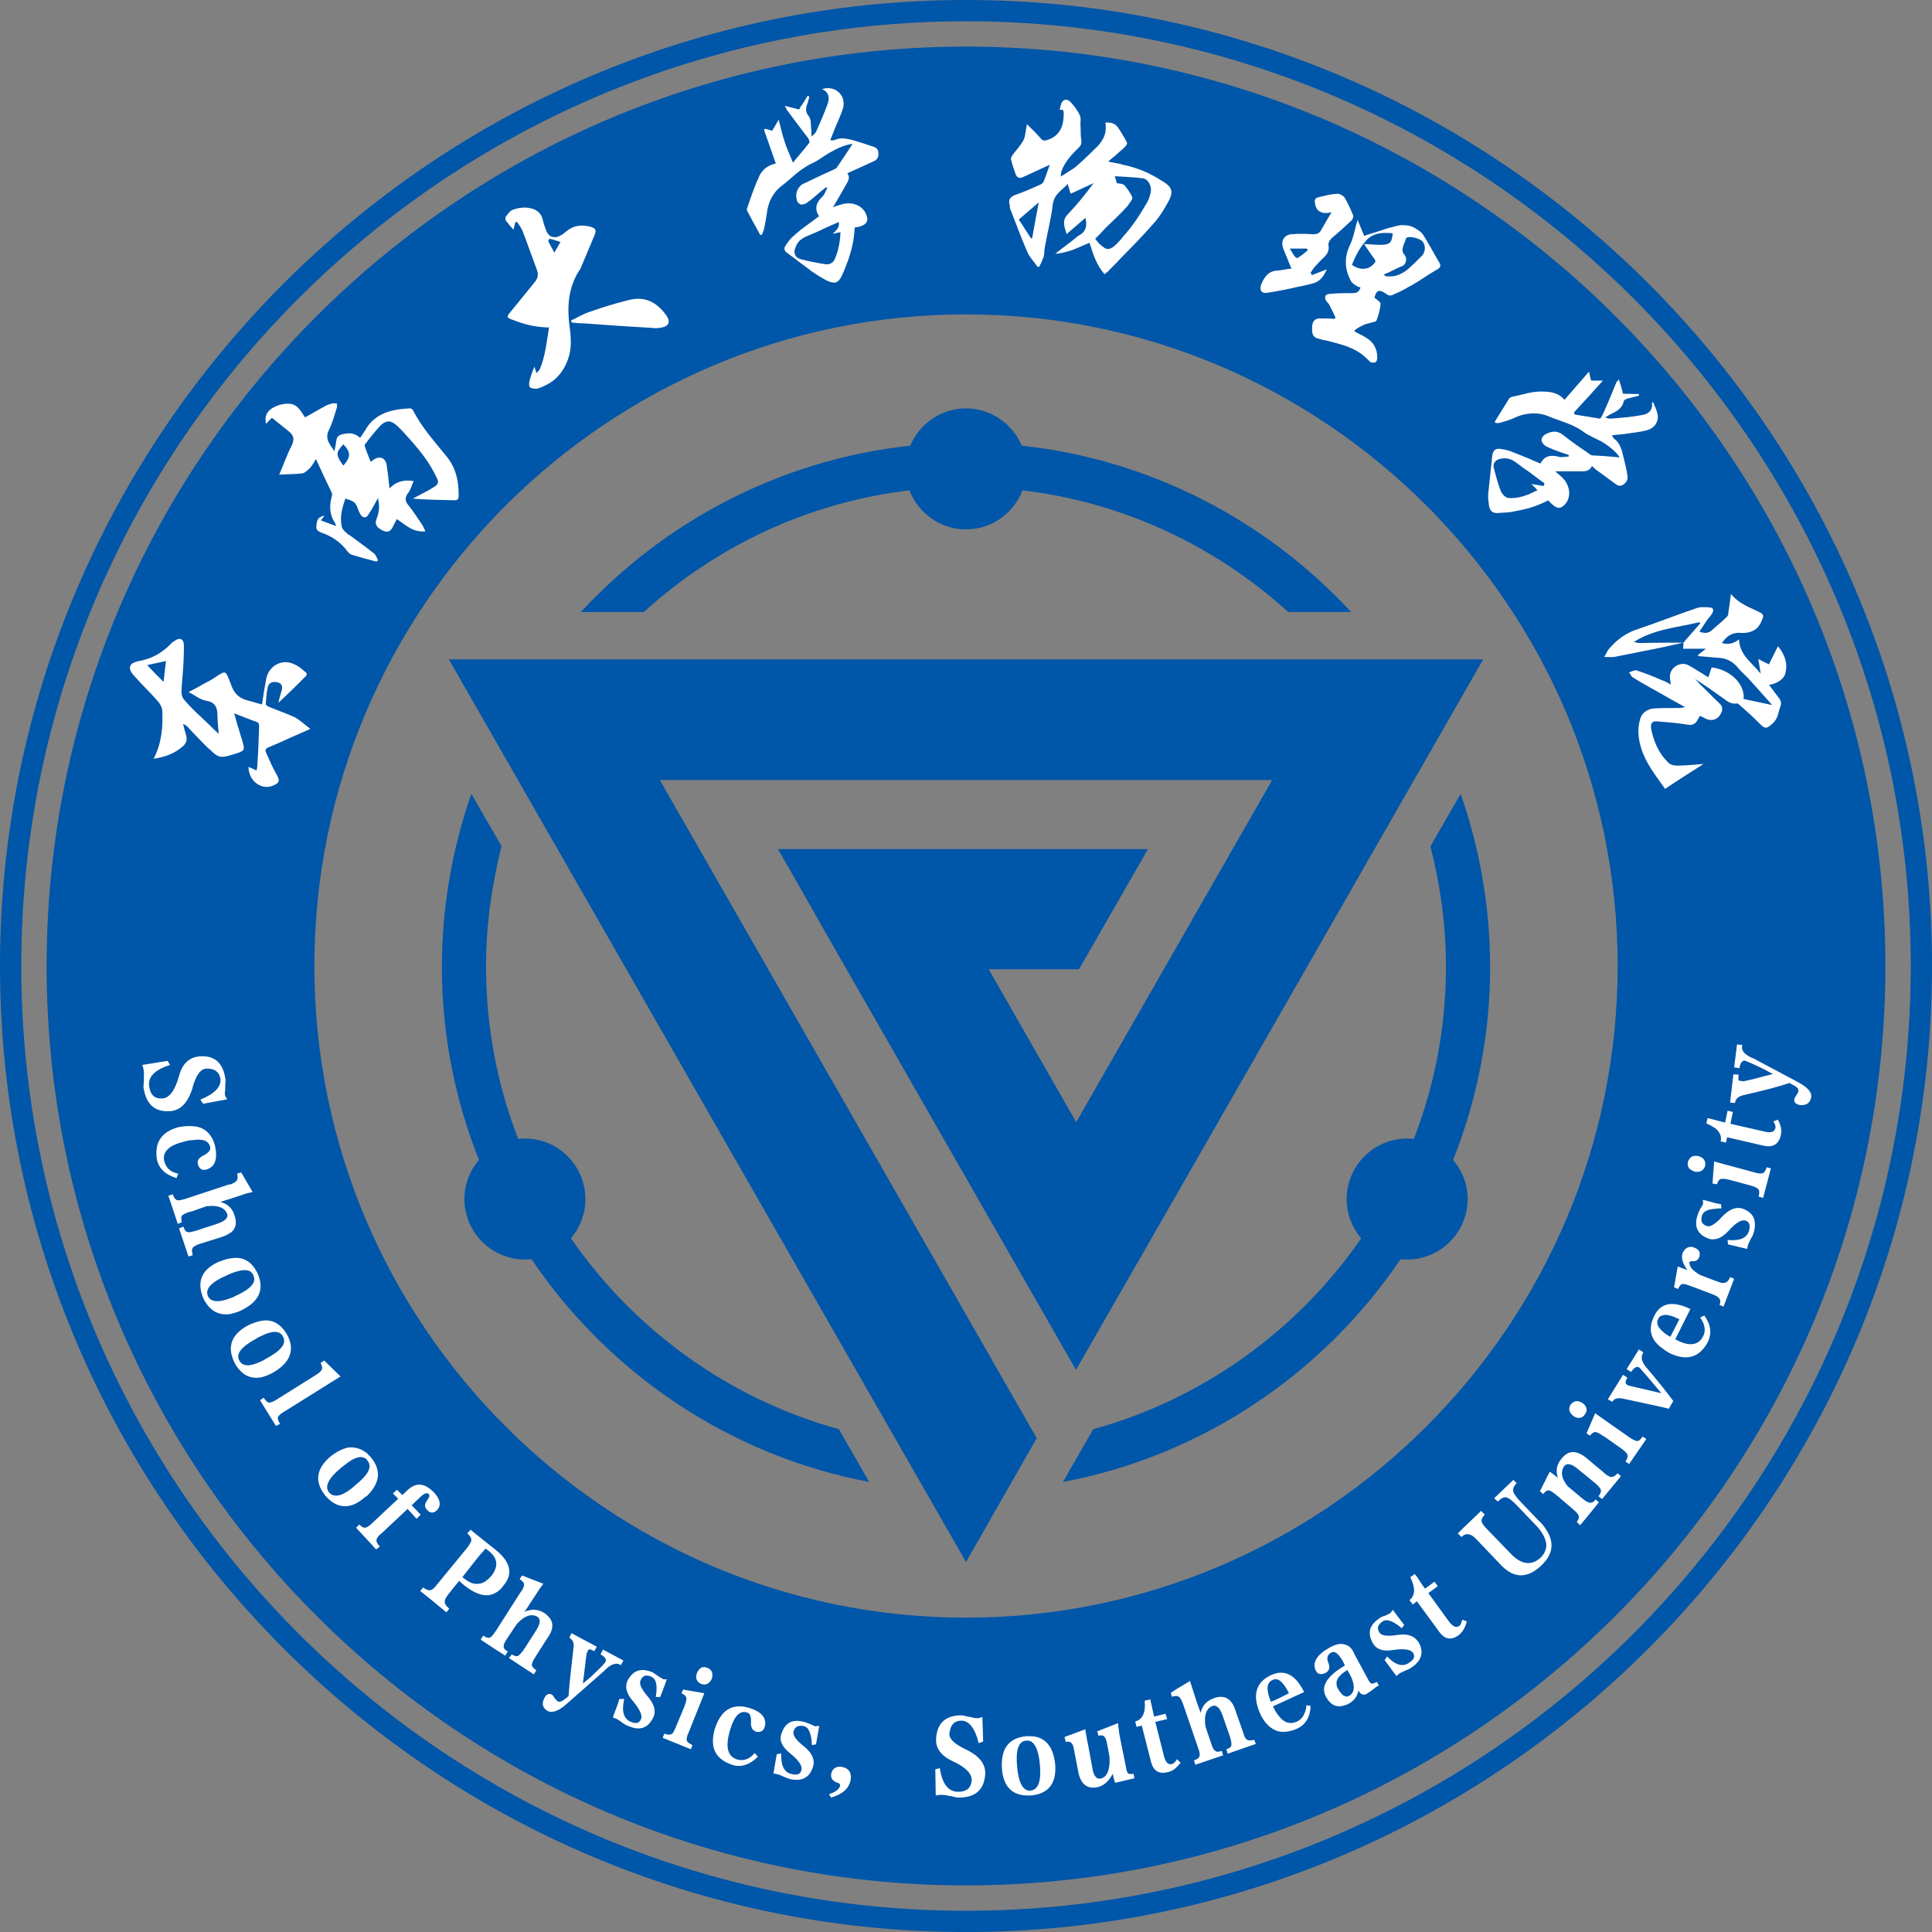 <?xml version="1.0" encoding="UTF-8"?>
<svg id="_图层_2" data-name="图层_2" xmlns="http://www.w3.org/2000/svg" viewBox="0 0 542.27 542.27">
  <rect x="0" y="0" width="542.27" height="542.27" fill="#808080" stroke="none"/>
  <defs>
    <style>
      .cls-1, .cls-2 {
        fill: #0056a8;
      }

      .cls-3, .cls-4 {
        fill: #fff;
      }

      .cls-4, .cls-2 {
        fill-rule: evenodd;
      }
    </style>
  </defs>
  <g id="_图层_1-2" data-name="图层_1">
    <g>
      <path class="cls-2" d="M271.14,13.08C128.97,13.08,13.08,128.97,13.08,271.14s115.89,258.05,258.06,258.05,258.05-115.89,258.05-258.05S413.3,13.08,271.14,13.08ZM271.14,454.04c-100.74,0-182.9-82.16-182.9-182.9s82.15-182.9,182.9-182.9,182.9,82.16,182.9,182.9-82.16,182.9-182.9,182.9Z"/>
      <g>
        <path class="cls-3" d="M138.95,447.15c.92-.46,1.72-1.15,2.41-2.18,2.75-3.21,1.95-6.66-2.41-10.1l-4.47-3.56-2.41-1.95-.92,1.03c.8.69,1.15,1.26,1.15,1.84,0,.46-.46,1.26-1.26,2.3l-8.38,10.21c-.69.92-1.26,1.49-1.95,1.61-.69,0-1.26-.23-1.95-.8l-.8,1.03,2.75,2.18,4.59,3.79.8-1.03c-.8-.69-1.26-1.26-1.26-1.83-.11-.57.34-1.38,1.15-2.41l2.87-3.56.92.8c1.72,1.49,3.33,2.41,4.7,2.87,1.61.57,3.1.46,4.47-.23ZM130.69,443.36l-.92-.69,4.7-5.96,1.84-2.07,1.03.8c.69.57,1.26,1.26,1.61,1.95.46,1.03.46,2.07,0,3.21-.23.58-.57,1.15-1.03,1.72-1.15,1.26-2.18,2.07-3.44,2.18-1.15.23-2.41-.11-3.79-1.15Z"/>
        <path class="cls-3" d="M173.49,467c.23.12.57.23.8.34l.69-1.26-1.49-.8-4.25-2.29-.69,1.38c1.38.69,1.84,1.49,1.26,2.29-.8,1.03-2.29,2.41-4.13,4.13-.92.8-1.61,1.38-2.07,1.72.46-3.9.8-6.66,1.03-8.38.12-.23.23-.46.34-.8l.11-.11c.12-.46.69-.34,1.72.23l.69-1.26-7.11-3.79-.57,1.26c.92.57,1.38,1.49,1.15,2.87-.69,5.74-1.15,10.21-1.38,13.42-.11.23-.34.35-.69.69-.12.11-.23.11-.34.23-.8.69-1.49.92-1.95.69-.34-.23-.57-.46-.92-.92-.34-.57-.57-.92-.92-1.03-.34-.23-.8-.23-1.15,0-.23.11-.57.46-.8.92-.8,1.61-.57,2.75.69,3.56.12,0,.12.11.12.11,1.26.69,3.1.12,5.28-1.83l10.56-9.29c1.49-1.61,2.87-2.29,4.02-2.07Z"/>
        <path class="cls-3" d="M149.28,467.35c0-.46.23-1.15.92-2.18l3.44-5.39.11-.12c1.72-2.52,1.72-4.59-.11-6.2-.23-.23-.46-.46-.8-.69-1.84-1.15-3.67-1.26-5.62-.34l1.95-2.98c1.03-1.61,1.84-2.75,2.18-3.33.46-.69.92-1.26,1.15-1.61l-5.97-2.3-.69,1.03c.8.46,1.26,1.03,1.26,1.49,0,.57-.34,1.38-1.15,2.41l-6.88,10.79c-.12,0-.12.11-.12.11-.57.92-1.15,1.49-1.49,1.61-.46.12-1.03,0-1.84-.57l-.69,1.15,4.02,2.64,2.87,1.83.69-1.15c-.8-.46-1.15-.92-1.15-1.38s.23-1.26.92-2.18l2.75-4.13c2.07-2.29,3.9-2.98,5.62-2.18,1.15.57,1.15,1.95-.23,4.02l-3.44,5.39c-.69.92-1.26,1.49-1.61,1.72-.46.11-1.03,0-1.72-.46l-.8,1.03,7,4.59.69-1.15c-.8-.57-1.26-1.03-1.26-1.49Z"/>
        <path class="cls-3" d="M198.62,468.15c-1.38-.57-2.29-.12-2.98,1.38-.57,1.49-.12,2.52,1.15,3.1,1.26.46,2.29,0,2.98-1.38.46-1.49.11-2.52-1.15-3.1Z"/>
        <path class="cls-3" d="M197.7,475.26l-5.97-1.03-.46,1.03c.8.34,1.26.8,1.38,1.26.11.46-.12,1.26-.57,2.52l-2.41,5.74c-.46,1.15-.8,1.84-1.26,1.95-.34.23-1.03.23-1.83-.11h-.12l-.46,1.15.57.23,7.34,2.98.46-1.15c-.92-.46-1.38-.8-1.61-1.26-.11-.46,0-1.26.57-2.41l4.36-10.9Z"/>
        <path class="cls-3" d="M187.14,471.36h-.57c-.23,0-.46,0-.46-.11-.34-.12-.8-.46-1.38-.8-.69-.46-1.15-.8-1.49-1.03-3.21-1.38-5.51-.69-7.11,2.29-.8,1.72-.34,3.67,1.61,5.85,1.95,2.41,2.75,4.13,2.07,5.16-.46,1.03-1.49,1.15-2.98.46-1.83-.92-2.41-2.98-1.61-6.31h-1.38l-.34,1.15-1.49,4.02c.23.12.69.23,1.15.46.12,0,.23.12.34.23.34.11.69.46,1.15.8.69.46,1.26.8,1.72.92,3.1,1.38,5.39.69,6.88-2.18,1.03-1.84.46-4.02-1.72-6.43-1.61-1.95-2.18-3.33-1.72-4.25.57-1.26,1.49-1.61,2.87-1.03,1.49.57,1.95,2.41,1.38,5.74h1.26l1.26-3.33.57-1.61Z"/>
        <path class="cls-3" d="M115.55,422.48l2.18-2.07c1.26-1.26,2.18-1.61,2.64-1.03.34.35.12.92-.57,1.84-.69,1.03-.69,1.83.12,2.64.23.23.46.46.8.57.57.23,1.26.12,1.95-.57,1.26-1.38.92-3.1-1.03-5.16-.34-.23-.69-.58-.92-.8-2.06-1.61-4.13-1.61-6.08.12l-1.72,1.61-1.49-1.49-1.15,1.03,1.49,1.49-7.23,6.77c-.57.57-1.15,1.03-1.49,1.15-.23.11-.46.23-.57.23-.46,0-1.03-.23-1.61-.92l-.92.92,3.1,3.33,2.52,2.75,1.03-.8c-.69-.8-1.03-1.38-.92-1.84,0-.46.46-1.15,1.49-1.95l7.23-6.77,2.52,2.75,1.15-1.15-2.52-2.64Z"/>
        <path class="cls-3" d="M441.64,397.47c1.26.8,2.41.69,3.21-.46.23-.34.34-.69.46-.92v-.69c-.12-.57-.46-1.15-1.15-1.61-1.26-.8-2.41-.69-3.33.46-.69,1.15-.46,2.18.8,3.21Z"/>
        <path class="cls-3" d="M47.85,311.87c2.87-.23,4.93-2.41,6.2-6.54v-.11c1.03-3.67,2.41-5.39,4.13-5.28,2.07,0,3.33.92,3.67,2.75.34,2.29-1.49,4.24-5.62,5.96l.8,1.15,6.77-1.26c-.46-.57-.57-.92-.69-1.26,0-.35,0-.8.11-1.49v-1.38c.12-.92.12-1.49,0-1.83-.69-4.36-3.1-6.43-7.34-6.08-.69.12-1.26.23-1.84.46-1.84.8-3.1,2.41-3.79,5.05-1.15,4.13-2.75,6.2-4.7,6.31-2.07.12-3.33-.92-3.67-3.33-.46-2.64,1.49-4.71,5.85-6.08l-.69-1.15-7.11,1.15c.34.8.57,1.95.46,3.21v1.26c-.12,1.03-.12,1.61-.12,1.72.69,4.93,3.21,7.11,7.57,6.77Z"/>
        <path class="cls-3" d="M209.98,479.28c-4.71-1.26-7.8.92-9.41,6.2-1.38,5.05.23,8.26,4.93,9.87,2.52.8,4.93,0,7.23-2.29l-.92-1.03c-1.38,1.72-3.1,2.3-4.82,1.84-2.75-.8-3.44-3.44-2.18-7.92,1.15-4.13,2.75-5.97,4.82-5.28.92.11,1.26,1.15,1.15,3.1,0,1.15.46,1.95,1.49,2.29,1.26.23,2.06-.23,2.41-1.49.57-2.41-1.03-4.25-4.7-5.28Z"/>
        <path class="cls-3" d="M50.03,329.42c-2.18-.46-3.44-1.61-3.9-3.44-.69-2.64,1.26-4.59,5.85-5.62.69-.23,1.38-.35,2.07-.35,2.98-.46,4.59.23,4.93,1.95.23.8-.46,1.72-2.18,2.52-1.03.57-1.49,1.26-1.26,2.29.34,1.26,1.15,1.84,2.41,1.49,2.41-.69,3.21-2.98,2.41-6.65-.92-3.44-3.1-5.39-6.31-5.51-1.15-.11-2.41,0-3.79.23-4.93,1.26-7,4.36-6.2,9.18.57,2.52,2.41,4.25,5.51,5.16l.46-1.26Z"/>
        <path class="cls-3" d="M474.92,328.51c.23.12.46.23.69.35,1.49.23,2.52-.23,2.98-1.61.23-1.38-.34-2.29-1.84-2.75-.69-.12-1.26-.12-1.83.11-.46.23-.8.69-1.15,1.38-.23,1.15.11,2.06,1.15,2.52Z"/>
        <path class="cls-3" d="M79.98,396.09l15.6-9.75-4.59-4.47-1.03.69c.46.8.57,1.38.34,1.84-.11.46-.8,1.03-1.95,1.72l-10.44,6.54c-1.15.8-1.95,1.03-2.41,1.03-.46-.12-.92-.46-1.49-1.38l-.69.46-.34.23.34.57,4.13,6.65,1.15-.57c-.57-.92-.69-1.49-.57-1.95.23-.46.8-.92,1.95-1.61Z"/>
        <path class="cls-3" d="M103.04,419.84c3.56-3.56,4.02-7,1.26-10.56-.46-.57-.92-.92-1.26-1.38-1.61-1.26-3.44-1.84-5.28-1.61-1.61.34-3.33,1.15-5.16,2.64-3.9,3.44-4.36,7-1.26,10.9,1.95,2.29,4.13,3.21,6.43,2.87,1.49-.23,2.98-1.03,4.59-2.41.23-.11.46-.34.69-.46ZM99.6,416.97c-.57.57-1.26,1.03-1.84,1.49-2.41,1.61-4.13,1.72-5.28.57-1.49-1.61-.46-4.02,3.33-7.12.69-.57,1.38-1.03,1.95-1.49,2.41-1.72,4.13-1.84,5.28-.69v.11c.92,1.03.92,2.18,0,3.67-.69,1.03-1.84,2.18-3.44,3.44Z"/>
        <path class="cls-3" d="M76.76,385.19c4.7-2.75,6.08-6.31,3.9-10.44-1.84-3.21-4.25-4.59-7.34-4.01-1.26.23-2.64.69-4.13,1.49-2.75,1.61-4.25,3.56-4.36,5.85-.12.23-.12.57,0,.92,0,1.15.46,2.29,1.03,3.56,1.84,3.33,4.36,4.59,7.46,4.02,1.03-.23,2.18-.69,3.44-1.38ZM67.24,381.98c-1.15-1.83.34-3.9,4.59-6.2.46-.34,1.03-.57,1.49-.8,3.21-1.61,5.28-1.49,6.08.12,1.15,1.95-.46,4.02-4.82,6.31-.46.34-.92.57-1.26.69-3.1,1.49-5.16,1.49-6.08-.12Z"/>
        <path class="cls-3" d="M64.83,345.95c1.38-1.15,1.72-2.75,1.03-4.71-.23-.8-.57-1.49-1.03-2.06-.8-.92-1.72-1.49-2.98-1.84l2.98-.92.34-.12c1.84-.57,3.1-1.03,3.79-1.26.8-.23,1.49-.34,1.95-.46l-3.21-5.51-1.15.34c.23.92.23,1.49-.12,1.95-.23.34-.8.69-1.61,1.03-.23,0-.46.11-.69.11l-10.1,3.33-2.07.69c-1.15.34-1.95.46-2.29.34-.46-.23-.92-.69-1.15-1.61l-1.26.34,2.64,7.92,1.15-.46c-.23-.8-.23-1.38,0-1.84.34-.34,1.03-.69,2.07-1.03l.92-.23,3.9-1.38c2.98-.34,4.93.23,5.74,1.95.57,1.15-.34,2.18-2.75,2.98l-5.97,1.95c-.34.12-.69.23-.92.23-.69.23-1.15.23-1.49.11-.46-.11-.8-.57-1.03-1.49l-1.26.46,2.64,7.92,1.15-.34v-.35c-.23-.69-.23-1.26,0-1.72.23-.35.92-.8,2.06-1.15l6.2-1.95c1.03-.34,1.84-.8,2.52-1.26Z"/>
        <path class="cls-3" d="M67.58,367.86c5.05-2.41,6.65-5.74,4.82-10.21-1.61-3.56-4.13-5.05-7.57-4.47-1.15.11-2.29.57-3.56,1.03-4.71,2.18-6.08,5.51-4.25,10.1,1.72,3.56,4.25,5.05,7.8,4.48.8-.23,1.72-.46,2.75-.92ZM58.4,363.85c-.92-1.95.69-3.9,5.16-5.85.46-.23.8-.34,1.26-.57,3.56-1.37,5.62-1.26,6.31.57.92,1.95-.8,3.9-5.28,5.85-.34.23-.69.34-1.03.46-3.44,1.38-5.62,1.15-6.43-.46Z"/>
        <path class="cls-3" d="M432,426.96l-4.82-5.05c-1.49-1.49-2.29-2.64-2.41-3.21-.23-.8.12-1.61.92-2.41l-.92-.92-5.39,5.16,1.03.92c.92-.92,1.72-1.38,2.41-1.15.69.12,1.84,1.03,3.33,2.64l4.82,5.05c1.61,1.61,2.52,3.21,2.87,4.59.23.8.23,1.61,0,2.29-.23.8-.69,1.61-1.38,2.29-2.64,2.41-5.51,2.07-8.6-1.26l-6.54-6.77c-.92-.92-1.38-1.61-1.49-2.18,0-.57.23-1.15.92-1.84l-1.03-1.03-5.28,5.05-1.26,1.26,1.03,1.03c.12-.12.12-.23.23-.23,1.15-1.03,2.52-.69,3.9.8l7,7.34c3.67,3.79,7.46,3.79,11.47-.11.35-.34.69-.8,1.03-1.15,2.18-2.75,2.18-5.74,0-8.95-.46-.69-1.03-1.49-1.84-2.18Z"/>
        <path class="cls-3" d="M477.21,369.81c1.38,1.95,1.61,3.79.8,5.28-.69,1.38-1.72,2.07-3.1,2.18-1.26.12-2.87-.34-4.7-1.37l4.25-8.49c-3.33-1.61-5.97-1.84-7.92-.69-.92.57-1.72,1.49-2.29,2.75-1.72,3.56-1.03,6.54,2.29,8.95.57.46,1.26.92,2.07,1.37,2.41,1.15,4.59,1.49,6.31.92,1.72-.46,3.21-1.84,4.36-3.9,1.26-2.52.92-5.05-.92-7.58l-1.15.57ZM466.54,373.6c-1.26-1.15-1.72-2.29-1.15-3.33.23-.58.57-.92,1.15-1.03,1.03-.46,2.64,0,4.82,1.03l-2.52,4.93c-.92-.46-1.72-1.03-2.29-1.61Z"/>
        <path class="cls-3" d="M482.15,359.72l-.69-.23-4.24-1.61c-1.03-.57-1.72-1.15-2.3-1.72-.46-.57-.69-1.15-.8-1.83.12-.23.46-.34.8-.34h.11c.92.11,1.61-.34,1.95-1.26.34-1.26-.12-2.06-1.38-2.53-.23-.11-.46-.11-.69-.23-1.15-.11-2.06.46-2.64,1.72-.46,1.38,0,2.98,1.38,4.82l-2.75-1.03-1.03,5.85,1.15.46c.34-.8.69-1.26,1.15-1.38.46-.11,1.26.12,2.41.57l.34.12,5.74,2.18c.23.12.57.23.8.34,1.26.57,1.72,1.49,1.15,2.64l1.15.46,2.98-7.8-1.15-.46c-.57,1.61-1.72,2.07-3.44,1.26Z"/>
        <path class="cls-3" d="M462.18,383.93c-1.49-1.72-1.72-3.1-.92-4.36l-1.26-.8-3.44,5.51,1.26.8c.92-1.38,1.72-1.72,2.41-1.15,1.26,1.38,3.1,3.56,5.51,6.43.23.34.46.57.57.69l-8.83-2.07c-1.26-.23-1.61-1.03-.69-2.29l-1.26-.8-4.24,6.88,1.26.69c.46-.92,1.38-1.15,2.87-.92l11.13,2.41,1.84.46,1.26-2.18c-1.03-1.38-2.07-2.75-3.1-4.02-1.49-1.84-2.87-3.56-4.36-5.28Z"/>
        <path class="cls-3" d="M459.54,404.47c-.46,0-1.15-.34-2.18-1.03l-7.23-5.05-2.41-1.72-2.41,5.62.92.69c.57-.69,1.03-1.03,1.49-1.03s1.26.34,2.3,1.15h.12l5.05,3.56c.92.69,1.49,1.26,1.61,1.72.11.34,0,1.03-.57,1.84l1.03.69,4.82-7-1.03-.69c-.57.8-1.03,1.26-1.49,1.26Z"/>
        <path class="cls-3" d="M452.31,414.56c-.46,0-1.15-.34-2.07-1.15l-.11-.12-4.82-4.02c-2.75-2.29-5.05-2.29-7,.11-1.38,1.61-1.72,3.44-1.03,5.39l-2.29-1.72-1.15,2.29-1.61,3.21.92.8c.23-.34.46-.57.69-.69.35-.34.57-.34.8-.34.46,0,1.15.46,2.3,1.38l4.71,4.02c.92.8,1.37,1.38,1.49,1.84.12.46-.12,1.03-.57,1.61l.92.92,1.84-2.18,3.44-4.25-.92-.8c-.69,1.03-1.49,1.15-2.52.57-.34-.11-.69-.46-1.15-.8l-4.13-3.44c-1.72-2.07-2.07-3.9-1.15-5.51.8-1.15,2.18-.92,4.02.69l2.41,1.95,2.52,2.07c.92.8,1.38,1.38,1.49,1.84.11.46-.12,1.03-.69,1.72l1.03.8.46-.57,4.82-5.85-.92-.8c-.69.69-1.15,1.03-1.72,1.03Z"/>
        <path class="cls-3" d="M497.75,314.74c.46.8.69,1.38.57,1.83-.23,1.15-1.26,1.49-3.1,1.03l-9.52-2.18.69-3.33-1.49-.34-.69,3.33c-.46-.12-1.38-.34-2.75-.69-.11-.11-.23-.11-.34-.11-1.03-.23-1.61-.46-1.84-.46l-.34,1.49c1.03.46,1.84.92,2.52,1.38,1.26,1.03,1.84,2.29,1.49,3.67l1.49.34.34-1.49,10.44,2.41c2.41.46,4.02-.46,4.59-2.87.34-1.38.11-2.87-.8-4.47l-1.26.46Z"/>
        <path class="cls-3" d="M489.26,339.29c-1.95-.69-4.02.11-6.2,2.52-.57.69-1.15,1.15-1.61,1.49-1.03.8-1.83,1.03-2.41.8-1.38-.46-1.72-1.38-1.38-2.75.35-1.26,1.49-1.95,3.79-2.06.46-.12,1.03-.12,1.72-.12l-.11-1.15-1.61-.34-3.44-.92c-.12.23,0,.46,0,.69v.46c-.12.34-.35.8-.8,1.38-.35.69-.58,1.26-.69,1.61-1.15,3.33-.12,5.62,3.1,6.77.57.23,1.15.23,1.83.12,1.15-.12,2.41-.92,3.79-2.41,2.07-2.29,3.67-3.21,4.82-2.75,1.03.46,1.26,1.38.8,2.98-.69,1.95-2.64,2.75-5.97,2.41l.12,1.26,5.39,1.26c0-.23.12-.69.23-1.15.23-.46.46-1.03.8-1.72.46-.69.69-1.26.8-1.72.92-3.33,0-5.51-2.98-6.65Z"/>
        <path class="cls-3" d="M409.63,456.33c-.92.69-1.84.23-2.98-1.26l-5.74-7.92,2.64-1.95-.92-1.26-2.64,1.95c-.34-.35-.92-1.26-1.84-2.64-.34-.57-.69-1.03-.92-1.26,0-.11-.12-.11-.12-.23l-1.26.92c1.49,3.1,1.38,5.16-.23,6.43l.92,1.26.69-.57.46-.34,6.31,8.6c1.49,2.07,3.33,2.41,5.39.92.34-.23.69-.69,1.03-1.03.57-.8,1.03-1.72,1.26-2.87l-1.26-.46c-.23.92-.46,1.49-.8,1.72Z"/>
        <path class="cls-3" d="M504.64,303.72l-12.28-6.54c-2.64-1.03-3.79-2.29-3.33-3.9l-1.49-.11-.8,6.42,1.49.23c.23-1.61.8-2.3,1.72-2.06,1.15.46,2.98,1.26,5.28,2.41,1.03.57,1.84,1.03,2.41,1.26-3.79,1.03-6.54,1.72-8.26,2.06-.23,0-.46,0-.8-.12h-.23c-.34.12-.57-.46-.34-1.72l-1.49-.11-.92,7.92,1.38.12c.12-1.15.92-1.83,2.29-2.18,5.62-1.26,9.98-2.41,13.08-3.44.12.11.34.23.69.46.23.12.35.12.46.23.92.46,1.38,1.03,1.26,1.61,0,.23-.23.69-.57,1.15-.34.46-.46.8-.57,1.15-.12.92.46,1.38,1.61,1.61,1.72.11,2.75-.46,3.1-2.07.34-1.49-.92-2.87-3.67-4.36Z"/>
        <path class="cls-3" d="M494.77,329.31c-.34.12-1.15.12-2.29-.23l-11.02-2.98-.34-.11-.46,6.2.8.11.46.12c.23-.8.57-1.38,1.03-1.49.34-.12,1.26-.12,2.52.23l5.96,1.61c1.15.34,1.95.69,2.18,1.15.23.34.23.92,0,1.95l1.26.35,2.18-8.26-1.15-.34c-.34.92-.69,1.49-1.15,1.72Z"/>
        <path class="cls-3" d="M385.76,472.39c-.34.12-.69.23-.8.12-.23,0-.57-.34-.92-1.03l-3.9-7.23c-.57-1.49-1.49-2.41-2.64-2.64-1.15-.46-2.64-.11-4.47.92-3.44,1.95-4.7,4.13-3.79,6.2.46,1.15,1.38,1.38,2.64.92,1.15-.57,1.49-1.49,1.03-2.75-.69-1.49-.34-2.52.8-3.1.92-.46,1.95.34,3.1,2.29l.69,1.38c-5.28,3.1-7,6.08-5.16,9.06,1.26,2.18,3.1,2.87,5.16,2.07.23,0,.46-.12.69-.23,1.72-.8,2.75-2.06,3.1-3.9.58,1.15,1.38,1.38,2.18,1.03.57-.34,1.26-.8,2.29-1.61l.12-.11c.46-.35.8-.57,1.15-.69l-.57-1.03c-.23.11-.46.23-.69.34ZM378.76,475.95c-.46.23-.8.35-1.26.12-.57-.12-1.15-.8-1.83-1.84-1.15-1.83-.46-3.56,1.83-5.05.23-.12.46-.35.69-.46l1.15,2.18c1.03,2.52.8,4.13-.58,5.05Z"/>
        <path class="cls-3" d="M288.69,487.31h-.57c-5.05.46-7.34,3.56-6.88,9.41.46,4.82,2.98,7.34,7.46,7.23h.69c4.93-.46,7.23-3.44,6.77-8.84-.57-5.28-3.1-7.92-7.46-7.8ZM289.38,502.57h-.69c-1.72-.23-2.87-2.52-3.21-6.77-.46-4.71.46-7.12,2.52-7.23h.69c1.72.23,2.87,2.64,3.21,7,.35,4.36-.46,6.66-2.52,7Z"/>
        <path class="cls-3" d="M316.69,497.75c-.35-.23-.57-.92-.69-1.95l-1.49-7.34c-.23-1.26-.46-2.18-.46-2.87-.12-.69-.23-1.38-.23-1.95l-5.85,2.3.34,1.26c.8-.23,1.38-.12,1.61.23.34.23.57.8.8,1.95l.69,3.67c.23,3.44-.57,5.51-2.18,6.08-1.38.46-2.29-.57-2.64-2.98l-1.15-6.2c-.34-1.49-.46-2.41-.57-2.98-.12-.69-.23-1.15-.23-1.61l-5.85,2.18.34,1.38c1.26-.35,2.07.34,2.3,2.07l1.26,6.54c.69,3.21,2.41,4.59,5.16,4.13,1.84-.34,3.33-1.61,4.47-3.79.23,1.15.46,2.07.69,2.52l5.39-1.26-.23-1.26c-.8.11-1.26.11-1.49-.12Z"/>
        <path class="cls-3" d="M271.02,490.98c-3.44-1.61-4.93-3.21-4.47-4.82.34-2.18,1.38-3.21,3.33-3.21,2.06,0,3.79,2.07,4.82,6.31l1.26-.46-.23-6.88c-.57.23-1.03.34-1.26.34-.34,0-.92,0-1.61-.23h-.12c-.23-.11-.69-.11-1.15-.23-.8-.23-1.38-.34-1.72-.34-4.36,0-6.77,2.07-7.12,6.31-.23,2.87,1.26,4.93,4.59,6.54,3.79,1.72,5.51,3.56,5.39,5.51-.23,2.07-1.49,3.1-3.79,3.1-2.75,0-4.47-2.18-5.16-6.65l-1.26.34.12,7.34c.92-.23,1.95-.23,3.21,0,.34.11.8.11,1.26.23.92.23,1.49.35,1.72.35,4.82.11,7.34-2.07,7.69-6.43.23-2.87-1.61-5.28-5.51-7.11Z"/>
        <path class="cls-3" d="M236.25,495.92c-1.61-.23-2.64.46-2.98,2.07-.11,1.15.46,1.95,1.84,2.41.57.12.69.46.69.8-.23,1.03-1.26,1.72-3.1,2.41l.57.92c3.21-.92,5.05-2.52,5.51-5.05.23-2.07-.57-3.21-2.52-3.56Z"/>
        <path class="cls-3" d="M228.91,484.56c-.34-.12-.92-.34-1.61-.69-.69-.23-1.15-.46-1.61-.57-3.44-.92-5.51.34-6.42,3.56-.57,1.83.34,3.56,2.64,5.39,2.41,1.95,3.44,3.56,2.98,4.71-.23,1.03-1.26,1.38-2.87.92-1.95-.46-2.87-2.41-2.75-5.74l-1.26.23-.92,5.39c.23,0,.69.12,1.15.23.46.11,1.03.34,1.72.69.8.34,1.49.57,1.84.69,3.33.69,5.51-.46,6.42-3.56.57-1.95-.34-4.02-2.98-5.97-1.95-1.61-2.75-2.87-2.52-3.79.34-1.37,1.26-1.83,2.75-1.61,1.49.23,2.29,2.07,2.41,5.39l1.15-.23.92-5.16h-.57c-.23.12-.46.12-.46.12Z"/>
        <path class="cls-3" d="M330,494.31c-.34.46-.69.69-1.03.8-1.03.34-1.84-.46-2.29-2.29l-2.41-9.52,3.33-.8-.46-1.49-3.21.8c-.11-.46-.34-1.49-.69-3.1-.23-1.03-.35-1.61-.35-1.72l-1.61.35c.34,3.33-.57,5.28-2.64,5.85l.34,1.49,1.49-.34,2.64,10.33c.69,2.41,2.18,3.33,4.59,2.75.8-.12,1.61-.57,2.29-1.15.46-.46.92-.92,1.38-1.49l-1.03-1.03c-.12.23-.23.34-.35.57Z"/>
        <path class="cls-3" d="M364.08,483.18c-1.95.92-3.79.35-5.28-1.72-.57-.69-1.03-1.49-1.49-2.52l1.49-.69,7.23-3.33c-1.95-4.02-4.36-5.74-7.23-5.39-.69.11-1.38.34-2.18.69-4.25,2.07-5.16,5.74-2.87,10.9,1.26,2.64,2.98,4.25,5.05,4.82,1.49.34,3.21.11,5.16-.69,2.52-1.15,3.79-3.33,3.9-6.42l-1.15-.23c-.23,2.29-1.15,3.9-2.64,4.59ZM357.08,471.59c.57-.34,1.15-.34,1.72-.12.92.46,1.95,1.72,2.98,3.79l-2.98,1.49-2.07.92c-1.38-3.33-1.26-5.28.34-6.08Z"/>
        <path class="cls-3" d="M397.24,459.89c-1.15-1.03-2.98-1.38-5.51-.92-2.52.34-4.01.11-4.59-.8-.69-1.15-.46-2.06.8-2.98,1.15-.92,2.98-.34,5.51,1.83l.69-.92-3.21-4.25c-.12.12-.23.34-.35.46-.11.23-.23.34-.34.46-.23.11-.69.34-1.38.69-.8.23-1.26.46-1.61.69-.57.46-1.15.8-1.49,1.26-1.61,1.6-1.72,3.67-.34,5.97.12.12.23.23.34.46,1.03,1.26,2.87,1.72,5.39,1.26,3.1-.46,4.93-.11,5.51.92.57.92.23,1.83-1.26,2.75-1.72,1.15-3.79.57-6.08-1.84l-.69,1.03,3.33,4.48c.23-.23.57-.57.92-.8.46-.23.92-.46,1.72-.8.8-.34,1.38-.57,1.72-.92.34-.23.69-.46.92-.69,1.95-1.83,2.29-3.9.92-6.31-.23-.34-.57-.69-.92-1.03Z"/>
        <path class="cls-3" d="M350.08,488.34c-.46-.23-.8-.8-1.15-2.07l-2.18-6.2c-1.03-3.33-3.1-4.47-5.97-3.44-2.06.69-3.33,2.07-3.79,4.13l-1.15-3.21c-.57-1.95-1.03-3.21-1.26-3.9-.23-.8-.46-1.38-.57-1.84l-4.02,2.41-1.38.92.34,1.15c.34-.23.69-.23,1.03-.23.35-.12.69,0,.92.23.46.23.8,1.03,1.26,2.29l4.13,12.05c.46,1.15.57,1.95.34,2.41-.12.34-.57.8-1.49,1.03l.34,1.26,7.8-2.64-.34-1.26c-.92.34-1.49.34-1.83,0-.46-.23-.8-.92-1.15-2.07l-1.6-4.7c-.46-2.98.11-4.93,1.72-5.74,1.26-.57,2.3.34,3.1,2.64l2.07,5.97c.35,1.15.46,1.95.35,2.41-.12.46-.58.8-1.38,1.03l.35,1.26,7.92-2.75-.46-1.15c-.92.23-1.61.23-1.95,0Z"/>
      </g>
      <g>
        <polygon class="cls-2" points="416.29 185.08 298.22 185.08 287.54 185.08 125.99 185.08 206.77 326.1 271.14 438.43 290.99 403.66 265.97 359.95 185.19 218.93 278.82 218.93 346.75 218.93 357.08 218.93 302.07 314.96 290.64 295 277.51 272.05 278.02 272.05 285.48 272.05 302.81 272.05 304.64 268.96 322.2 238.32 304.76 238.32 294.66 238.32 275.95 238.32 265.86 238.32 241.88 238.32 218.35 238.32 222.58 245.68 231.43 261.27 302 384.5 319.67 353.7 321.97 349.74 321.96 349.72 335.51 326.1 416.29 185.08"/>
        <g>
          <path class="cls-1" d="M361.55,171.77h17.67c-23.62-25.52-56.12-42.77-92.43-46.67-2.58-6.12-8.66-10.48-15.66-10.48s-13.08,4.36-15.66,10.48c-36.31,3.89-68.81,21.14-92.43,46.67h17.67c20.28-18.43,46.06-30.76,74.56-34.14,2.45,6.41,8.66,10.96,15.86,10.96s13.41-4.55,15.86-10.96c28.5,3.38,54.28,15.71,74.56,34.14Z"/>
          <path class="cls-1" d="M160.24,347.57c2.53-2.96,4.07-6.81,4.07-11.03,0-9.29-7.57-16.98-16.98-16.98-.64,0-1.27.04-1.89.11-5.81-15.01-9.02-31.3-9.02-48.31,0-11.7,1.61-23.06,4.36-33.85l-8.49-14.69c-5.28,15.15-8.26,31.55-8.26,48.54,0,19.13,3.71,37.41,10.41,54.2-2.54,2.97-4.09,6.81-4.09,10.98,0,9.41,7.69,16.98,16.98,16.98.63,0,1.25-.04,1.86-.1,21.61,31.99,55.44,55.11,94.76,62.52l-8.49-14.8c-30.93-8.53-57.42-27.84-75.21-53.57Z"/>
          <path class="cls-1" d="M418.24,271.37c0-16.98-2.98-33.39-8.26-48.54l-8.49,14.69c2.75,10.79,4.36,22.15,4.36,33.85,0,17.01-3.2,33.29-9.01,48.31-.62-.07-1.25-.11-1.88-.11-9.41,0-16.98,7.69-16.98,16.98,0,4.22,1.54,8.07,4.07,11.03-17.78,25.73-44.28,45.04-75.21,53.57l-8.49,14.8c39.31-7.41,73.14-30.54,94.75-62.52.61.07,1.23.1,1.86.1,9.29,0,16.98-7.57,16.98-16.98,0-4.17-1.55-8-4.09-10.98,6.69-16.79,10.41-35.07,10.41-54.2Z"/>
        </g>
      </g>
      <path class="cls-2" d="M271.14,0C121.86,0,0,121.86,0,271.14s121.86,271.14,271.14,271.14,271.14-121.86,271.14-271.14S420.42,0,271.14,0ZM271.14,536.31C125.07,536.31,5.97,417.2,5.97,271.14S125.07,5.97,271.14,5.97s265.17,119.1,265.17,265.17-119.1,265.17-265.17,265.17Z"/>
      <g>
        <g>
          <path class="cls-4" d="M403.89,73.55c-1.49-2.52-2.87-5.16-4.47-7.69-.34-.57-1.03-1.03-1.72-1.49-1.15-.8-2.29-1.15-3.56-1.15-.92-.12-2.06.11-3.1.46-.46.11-.92.23-1.38.34-2.07.69-4.25,1.38-6.43,2.06-.11.12-.23.12-.34.12-.57-1.38-1.15-2.75-1.84-4.48-.11.57-.23.92-.34,1.15-.57,2.07-.92,4.13-1.84,5.97-1.61,3.44-1.49,6.77.35,10.1.34.57,1.03,1.03,1.72,1.38.23.23.57.23.92.34-.35,1.26-1.03,1.61-2.18,1.61-2.18,0-4.36,0-6.54.23-1.26.11-1.49.92-.92,1.95.23.34.69.69.92,1.15.57,1.15,1.15,2.29,1.72,3.56-.12.11-.23.23-.34.34-1.26-.11-2.52-.11-3.67-.11-1.61-.12-2.29.57-2.52,1.84-.23,2.41.11,3.44,1.61,3.79.8.23,1.61.46,2.41.57,3.9,1.03,7.8,1.84,10.9,4.7.34.34.8.69,1.15,1.15.23.34,1.15.46,1.61.23.34,0,.57-.8.57-1.26,0-2.75-1.26-4.59-3.33-5.74-.57-.34-1.15-.69-1.72-.92-.46-.23-.92-.46-1.49-.92,1.03-.8,2.07-1.38,3.21-1.84.57-.11,1.15-.34,1.72-.46.46-.11,1.26-.23,1.38-.57.57-1.49,1.03-3.1,1.15-4.7,0-.46-1.03-1.15-1.72-1.72.57-2.18,1.38-2.41,3.33-1.03.11.11.34.23.57.34.34.11.8.11,1.03,0,1.15-.46,2.3-1.03,3.44-1.61.69-.46,1.38-.8,2.07-1.15,2.41-1.38,4.59-2.98,7-4.36,1.03-.57,1.38-1.03.69-2.18ZM383.24,68.5h-.34c.11.23.23.34.34.57.92,1.26,1.61,2.41,2.41,3.44.57.69.46,1.03,0,1.49-.69.8-1.49,1.26-2.41,1.38-1.15.23-2.41-.11-3.79-1.03.92-2.29,2.07-4.7,3.79-6.54.23-.34.46-.57.69-.8,1.72-1.49,3.67-1.72,5.74-1.61.46,0,.8,0,1.26.11-.23,1.72-.46,2.52-1.26,2.87-.46.23-1.15.34-2.3.34-1.26,0-2.52-.12-4.13-.23ZM398.96,71.94c-1.38,1.38-2.64,2.64-4.13,3.9-.23.12-.46.34-.69.46-1.38.92-2.87,1.38-4.47,1.26-.35,0-.69,0-.92-.12-.11-.11-.23-.23-.23-.46.34-.12.8-.34,1.15-.46,1.38-.69,2.75-1.38,4.13-1.95.12,0,.23-.11.34-.34.57-.57.8-1.84.12-2.64,0,0,0-.11-.12-.11-.92-1.15-.34-2.18,0-3.21.23-.46.35-.8.46-1.26,0-.11.23-.34.35-.34.92-.46,3.79.34,4.36,1.15.92,1.15.8,2.98-.34,4.13Z"/>
          <path class="cls-4" d="M372.34,75.62c-1.38.57-2.75,1.03-4.13,1.61-.12-.23-.23-.46-.34-.69.34-.46.57-.92.92-1.38.92-1.03,1.84-2.06,2.87-2.98.92-.92,1.38-1.84,1.26-2.98-.23-1.03.23-1.72.92-2.41,1.95-1.61,3.67-3.21,5.51-4.93.34-.34.57-1.03.46-1.38-.69-1.72-1.49-3.44-2.41-5.05-.46-.57-1.49-1.15-2.18-1.03-1.84.11-3.56.57-5.39,1.03-.35,0-.8.57-.8.8,0,2.87,1.72,4.13,4.7,3.33-1.03,1.72-1.95,3.33-2.87,4.93-.57,1.15-1.38,1.26-2.52,1.26-1.26-.12-2.52-.12-3.79-.12-.69,0-1.38.12-2.18.12-1.95.23-2.87,1.84-2.29,3.67.23.92.69,1.72,1.03,2.64.46,1.03.8,2.07,1.38,3.33-1.49.11-2.64.46-3.9.57-2.41,0-3.67,1.72-4.47,3.56-.8,1.84-.11,2.98,1.72,2.64,2.87-.46,5.85-1.03,8.72-1.72,1.38-.23,2.75-.57,4.02-.92,1.84-.46,2.98-1.95,3.79-3.9ZM364.54,72.17q-.12.11-.23.23c-.12.11-.69-.11-.8-.34-.57-.57-.92-1.38-1.49-2.29h4.82c.11.23.11.34.23.46-.8.69-1.61,1.38-2.53,1.95Z"/>
        </g>
        <path class="cls-4" d="M499.02,181.41c-.92,1.84-1.72,3.44-2.52,5.05-1.03-.46-2.07-1.03-2.99-1.49.12.8.23,1.38.35,2.06.12.69.23,1.38.34,2.07-2.29-2.98-5.97-5.16-6.08-9.64-1.61,1.26-3.1,1.49-4.82,1.03,1.26-1.84,2.75-2.98,5.05-2.87.46.11,1.03,0,1.61,0,2.18-.23,3.67-1.26,4.48-3.33.69-1.61.69-1.84-.92-2.64-2.64-1.26-5.39-2.18-7.69-4.93-.23,1.95-.46,3.56-.69,5.05,0,.46-.12,1.15-.46,1.38-1.38,1.38-2.87,2.52-4.25,3.79-.92.8-1.95.92-3.44.34.8-1.26,1.61-2.41,2.29-3.44.46-.57,1.03-1.15,1.38-1.84.46-.92.11-1.49-.8-1.49-1.26-.11-2.64-.23-3.79.23-5.51,1.84-10.9,4.02-16.41,5.85-3.21,1.03-5.74,2.87-7.92,5.39-.57.57-.8,1.38-1.49,2.41,1.26,0,2.07.11,2.87,0,2.87-.57,5.74-1.15,8.6-1.72,3.67-.69,7.23-1.49,10.79-2.29-4.02,0-8.03,0-12.05.11-.69,0-1.26-.11-1.84-.34,5.62-3.56,12.16-4.02,18.36-5.51.11.11.23.23.23.34-1.49,1.72-3.1,3.56-4.71,5.39,0,.57,0,1.15-.11,1.72h6.43c-.92.69-1.49,1.15-2.18,1.72v.34c1.72.11,3.44.34,5.17.46,2.29,0,4.24.8,5.74,2.52.92,1.15,2.07,2.18,3.1,3.21,2.18,2.41,4.36,4.82,6.77,7.57-2.98-.69-5.51-1.15-8.03-1.72.46-4.48-4.24-8.38-8.95-8.84-.34.8-.57,1.72-.92,2.75-.57-.34-1.03-.57-1.49-.92-1.38-.8-2.75-1.72-4.25-2.52-2.07-1.03-4.82.57-5.05,2.87-.12.69.11,1.49.23,2.64-.92-.57-1.72-1.03-2.52-1.26-2.29-1.03-4.7-1.95-7.11-2.75-.57-.12-1.38.34-2.07.57.34.46.57,1.15,1.03,1.38,2.29,1.49,4.7,2.75,7.12,4.13,2.41,1.38,4.82,2.75,7.57,4.25-.8.11-1.15.23-1.49.23-2.29,0-4.59,0-7,.11-2.18.11-3.79,1.26-4.25,3.44-.34,1.26-.46,2.64-.34,3.9.46,6.08,4.13,10.56,7.46,15.26,3.56-2.41,7-4.59,10.79-7-2.75.23-5.16.46-7.57.46-.92,0-1.95-.34-2.52-1.03-2.52-2.52-3.9-5.74-4.59-9.18-.34-1.72.34-2.41,1.95-2.18,2.87.23,5.62.46,8.38.92,1.49.23,2.29-.46,2.87-1.72.12-.23.35-.46.46-.8.46.23.92.46,1.38.69,2.07,1.15,4.13.23,4.82-2.07.11-.69.11-1.26-.57-1.95-1.95-1.84-3.79-3.79-5.74-5.62-.35-.46-.8-.92-1.26-1.38,2.75,1.72,5.39,3.67,8.03,5.51,1.03.8,2.18,1.61,3.56,1.38.23-.11.69.11.8.34,2.18,1.84,4.25,3.79,6.2,5.74.8.8,1.49.92,2.18.34.8-.57,1.61-1.26,2.06-2.18.57-1.03.69-2.29,1.15-3.44.34-.92.12-1.72-.57-2.52-.92-1.15-1.72-2.29-2.64-3.56,2.06-.11,4.24-1.61,4.59-3.21.69-2.75-.11-5.16-2.06-7.57Z"/>
        <path class="cls-4" d="M465.28,116.46c-.23-1.26-.8-2.41-1.26-3.56-.11,0-.23,0-.34.12.23,1.72-.57,3.1-2.64,3.44-2.87.57-5.85.8-8.83,1.03-.46.11-.92-.12-1.72-.34.69-.34,1.03-.57,1.38-.8,1.72-.8,3.44-1.61,3.9-3.79,0-.23.57-.57,1.03-.69,1.03-.23,2.18-.57,3.21-.8v-.46c-1.49,0-3.1-.11-4.48-.11-.34-1.49-.69-2.64-1.15-4.02-.35.46-.57.69-.69.8-1.26,3.1-2.52,6.2-3.9,9.18-.12.34-.57,1.03-.8,1.03-2.29-.34-4.7-.8-7-1.15-.12-.23-.12-.34-.23-.57,2.75-2.98,5.51-5.97,8.15-8.95h-3.33c-.23-.8-.34-1.38-.57-2.52-2.53,2.87-4.7,5.39-6.88,7.92-1.38-1.61-3.21-2.18-5.16-2.29-1.72-.11-3.21,0-4.82.34-1.61.34-3.21.8-4.93,1.15-.12.11-.46.23-.57.34-1.38,2.18-2.75,4.47-4.13,6.65.12.11.23.23.35.34.57,0,1.15,0,1.61-.23,1.37-.34,2.64-.8,3.9-1.38,1.26-.57,2.52-.92,3.79-1.03,1.84-.23,3.79,0,5.62.8,3.33,1.38,6.89,2.18,9.75,4.36,1.61,1.15,3.44,1.84,5.16,2.75,1.95,1.26,3.79,2.64,4.93,4.36-2.52-.23-5.16-.46-7.8-.57-.34-.12-.57-.23-.8-.46-2.53-1.72-5.05-3.44-7.46-5.39-1.61-1.15-2.98-.92-4.48-.23-.92.46-1.61,1.15-1.37,2.18.23.57.92,1.26,1.49,1.49,1.95.92,4.01,1.61,6.08,2.29v.46c-.8,0-1.72.23-2.52.12-2.29-.69-4.25-.46-5.39,1.84-1.15-.46-2.18-.92-3.21-1.38-1.72-.69-3.44-1.38-5.16-2.07-.92-.34-2.07-.57-3.1-.69-1.15-.11-1.84.46-2.06,1.84-.35,3.56-.8,7.23-1.15,10.79-.11,1.15.12,2.29.23,3.33.23,1.49,1.03,2.18,2.52,2.06,1.15-.11,2.3-.11,3.33-.23,1.84-.34,3.67-.69,5.39-1.15,1.84-.57,3.67-1.26,5.39-2.18.46.46.69.8,1.15,1.15,1.49,1.38,2.64,1.26,3.9-.46,1.49-2.18.92-5.16-1.26-7.23-.57-.46-1.03-.92-1.84-1.61h6.65c1.38,0,2.87.23,3.67-1.49.57.57,1.03,1.03,1.61,1.38,1.72,1.26,3.44,2.52,5.17,3.79.92.69,1.83.34,2.52-.34.46-.46.8-1.26.69-1.84-.23-1.84-.69-3.67-1.15-5.51-.46-1.95-.92-3.9-2.64-5.16-.23-.12-.34-.46-.57-.92,1.49-.23,2.75-.23,4.13-.46,1.95-.34,3.9-.46,5.85-1.03,1.95-.57,3.1-2.29,2.87-4.24ZM433.27,136.43c-1.03-.23-2.18-.34-3.44-.57.57.57,1.03,1.03,1.72,1.72-.8.34-1.61.8-2.41,1.15-1.83.69-3.79,1.26-5.85,1.03-.8-.11-1.72-1.15-2.06-1.95-.8-2.06-1.38-4.25-1.95-6.43-.34-1.15.35-2.18,1.49-2.52,1.61-.46,3.21-.23,4.7.92,1.26.92,2.41,1.84,3.67,2.64.46.34.92.69,1.38,1.03,1.03.8,1.95,1.49,2.98,2.18-.12.23-.12.46-.23.8Z"/>
        <path class="cls-4" d="M326.21,50.83c-3.44-2.29-7.11-3.79-11.02-4.59-1.03-.34-2.07-.46-3.21-.69-.23,0-.46-.12-.92-.23,1.49-1.26,2.87-2.41,4.13-3.56.23-.23.46-.34.57-.57.34-.23.69-.92.57-1.15-.34-.69-.69-1.38-1.15-2.07-.46-.8-.92-1.49-1.38-2.18-.8-1.15-1.95-1.49-3.44-1.38h-.12c.12.46.12.8.12,1.26v.34c0,2.06-1.03,3.67-2.41,5.16-1.95,1.95-3.9,3.79-5.85,5.51-.8.69-1.61,1.15-2.41,1.61-.57.46-1.26.8-1.95,1.26,0-.69.12-1.26.23-1.61.46-1.15,1.03-2.18,1.72-3.1.92-1.26,1.95-2.29,3.1-3.44.69-.57.8-1.26.69-2.18-.23-1.38-.11-2.87-.23-4.25,0-.92.23-1.95-.23-2.75-.57-1.26-1.49-2.41-2.52-3.56-.23-.23-.57-.46-.8-.57-.8-.34-1.61.12-1.95,1.38-.11.46-.23.92-.34,1.38,1.15-.23,1.15.34,1.15,1.03,0,3.33-.92,6.08-4.36,7.34-.8.23-1.38.46-2.06-.34-1.26-1.49-2.64-2.75-3.9-4.02-.35,1.49-.35,3.1-.92,4.36-.8,1.61-2.07,2.87-3.1,4.25-.23.46-.57.92-.46,1.26.34,1.38.8,2.75,1.26,4.02.34,1.03,1.03,1.49,2.18.92,1.95-.92,4.01-1.84,5.97-2.75.46-.23.8-.34,1.49-.69-.69,1.84-1.15,3.33-1.72,4.7-.23.46-.69.8-1.03.92-2.29,1.03-4.59,2.06-7,2.87-1.49.57-1.95,1.49-1.49,2.87,0,.34,0,.8.12,1.03,1.61,4.13,3.1,8.15,4.82,12.16.69,1.49,1.95,2.75,2.87,4.13h.46c.46-.92.92-1.95,1.26-2.87.23-.92.12-1.95.35-2.87.69-3.9,1.72-7.8,2.18-11.7.35-2.98,2.52-4.02,4.25-5.85v.23c.34.92.46,1.72.8,2.52,2.18-1.03,4.25-1.95,6.43-2.98-2.3,3.1-4.59,5.97-7.11,8.61l-.12.11c-1.72,1.72-1.03,3.44-.34,5.62.12-.12.23-.23.34-.34,1.72-1.49,3.33-2.87,4.93-4.25.46,1.95.34,3.67-1.61,4.82-.69.34-1.15.92-1.84,1.38-.46.34-.92.8-1.49,1.15-1.03.8-2.29,1.72-3.56,2.75,1.26-.12,2.52-.34,3.56-.69,2.18-.57,4.02-1.61,6.08-2.41,1.03,3.21,1.95,6.31,4.25,8.83.12-.12.23-.23.34-.34.34-.23.69-.46.92-.8,1.26-1.26,2.64-2.64,3.9-4.02,2.75-2.75,5.51-5.62,8.15-8.61,1.84-1.95,3.21-4.13,4.47-6.43,1.61-2.87,1.26-4.24-1.61-5.97ZM289.73,66.78c-.12.12-.23.12-.35.12-1.15-1.72-2.18-3.44-3.44-5.28,1.83-1.61,3.67-3.1,5.62-4.82-.69,3.56-1.26,6.77-1.84,9.98ZM323,53.93c-.23,1.03-.57,2.18-1.15,3.1-1.95,3.33-4.02,6.54-6.66,9.41-.46.69-1.03,1.26-1.61,1.84-1.38,1.38-2.18,1.84-3.21,1.49-.46-.23-1.15-.69-1.95-1.49-.35-.46-.69-.8-1.03-1.26,1.03-1.03,2.07-2.07,2.98-3.1,1.61-1.49,3.1-2.98,4.7-4.59l.11-.11c.46-.57,1.03-1.03,1.38-1.49.46-.8,1.38-1.72,1.26-2.29-.46-1.26-1.38-2.41-2.3-3.56-.11,0-.23-.12-.34-.12-.46-.23-1.03-.23-1.72-.34-.11-.57-.34-1.15-.57-1.95.8,0,1.61.12,2.29.12,1.95.11,3.79.23,5.62.46,1.49.23,2.52,2.18,2.18,3.9Z"/>
        <path class="cls-4" d="M125.3,128.05c-3.33-4.13-7-8.15-9.41-12.97-.12-.23-.57-.46-.8-.46-5.05.23-9.87,1.26-12.62,6.2-.46.69-.92,1.38-1.38,2.07-.92-.8-1.95-1.26-2.98-1.26-.8,0-1.49.11-2.29.34-.8.23-1.26.69-1.38,1.49-.11.92-.34,1.95-.57,3.21-1.26-1.95-2.75-3.44-1.61-5.85,1.03-2.06,1.61-4.25,2.29-6.43.11-.34,0-.8,0-1.15-.34,0-.8-.12-1.26,0-.57.11-1.15.34-1.72.57-1.95,1.03-3.79,2.18-5.97,3.33-.46-.69-.92-1.49-1.49-2.18-.46-.57-1.03-1.15-1.72-1.38-1.95-.8-5.62.23-7,1.84-.92,1.03-1.03,2.18-.69,3.56.46-.57.92-1.03,1.61-1.72,1.61,1.26,3.1,2.52,4.59,3.67,1.49,1.15,1.84,2.3,1.03,4.02-1.38,2.64-2.29,5.39-3.56,8.26,2.18-.11,4.36-.11,6.42-.34.8-.11,1.61-.92,2.18-1.49.69-.69,1.03-1.49,1.72-2.52,1.49,3.33,2.98,6.42,4.47,9.52.12.34,0,.92-.11,1.26-.69,2.64-.46,5.05,1.03,7.23.11.23.11.46.34.8-1.61-.57-2.87-1.03-4.36-1.61.46-.57.69-.92,1.03-1.38-1.84.57-2.07.92-2.29,2.87-.23,1.38.8,1.72,1.72,2.06,2.87,1.03,5.28,2.75,7,5.16.23.23.34.34.57.57.11.12.34.23.57.34,2.29.69,4.7,1.38,7,1.95.12-.11.34-.23.46-.34-.34-.69-.57-1.49-1.15-1.95-2.29-1.84-4.59-3.44-6.88-5.16-.34-.12-.57-.34-.8-.57-.57-.46-1.26-1.15-1.38-1.84-.57-2.64.12-5.28,1.03-7.8.46.12.8.23,1.15.34,1.72.69,1.84,1.03,2.64,3.21.11.23.23.46.34.69.69,1.26,1.72,1.38,2.41.11.92-1.38,1.72-2.87,2.64-4.59,0,.46.11.69.11.92.34,1.72.12,3.33-.57,5.05-.57,1.49.12,2.52,2.06,3.33,1.26.46,1.95.11,2.64-1.38.34-.69.69-1.38,1.03-1.95,2.41,1.61,4.48,3.79,8.03,3.44-.46-.8-.57-1.38-.92-1.84-1.26-1.84-2.41-3.67-3.79-5.39-1.03-1.15-1.15-2.18-.23-3.44.8-.92,1.03-2.18,1.61-3.44-2.75-.46-4.93.12-6.77,2.07-.23-2.41-.46-4.48-.8-6.66-.34-1.95-1.95-2.52-3.56-1.49-.34.23-.57.46-.92.69-.57-1.49-1.15-2.87-1.61-4.25-.11-.23-.11-.69.12-.8,1.38-1.84,2.75-3.56,4.25-5.16,2.06-1.95,3.44-1.03,4.82.23,1.26,1.15,2.29,2.41,3.44,3.67,2.87,3.21,5.62,6.65,7.46,10.67.69,1.26.57,1.95-.8,2.75-1.26.8-2.64,1.49-4.13,2.29-.57.34-1.15.57-1.72.92,3.9.34,7.8.34,11.7.46.57,0,1.03-.12,1.15-.92.11-4.25-.69-8.15-3.44-11.47ZM96.38,130.69c-2.18-2.98-2.18-3.67,0-5.97,2.07,2.18,2.18,3.44,0,5.97Z"/>
        <path class="cls-4" d="M245.2,41.19c-2.07-.69-4.13-1.38-6.2-1.95-1.49-.34-3.1-.69-4.59,0-.34.23-.8.11-1.38.11.46-1.26.92-2.18,1.26-3.21.8-1.95,1.84-4.02,2.41-6.08.69-3.56-2.52-6.2-5.97-5.05,1.61.69,2.3,2.07,1.61,4.02-.92,2.64-2.07,5.16-3.21,7.8-.23.57-.8.92-1.26,1.49-.23-.69-.12-1.15-.12-1.61-.23-1.38,0-3.1-.69-4.02-1.26-1.49-.8-2.64-.34-3.9.12-.57.34-1.15.46-1.61-.12-.12-.34-.23-.46-.34-.69,1.15-1.38,2.3-2.07,3.21-.12.23-.23.46-.34.69-1.38-.34-2.52-.69-4.02-1.03.34.69.46.92.57,1.15,1.26,1.72,2.52,3.33,3.79,5.05.8,1.03,1.49,1.95,2.18,2.87.23.34.46,1.03.34,1.26-.8,1.03-1.61,2.06-2.52,3.1-.69.8-1.38,1.61-2.07,2.52-.92-2.29-1.84-4.13-2.41-6.08-.69-1.95-1.03-3.9-1.61-5.97-.69,1.15-1.26,2.18-1.84,3.1-.8-.23-1.38-.46-1.95-.57-.12.12-.23.23-.35.23,1.15,3.21,2.18,6.31,3.33,9.52-2.18.46-3.79,1.72-4.59,3.44-1.38,2.98-2.41,5.97-3.44,9.06-.12.23-.12.57,0,.8,1.15,2.18,2.41,4.48,3.67,6.77.12,0,.34-.11.46-.11.23-.46.46-1.03.57-1.49.35-1.49.58-2.98.8-4.36.34-3.1,1.61-5.85,4.13-7.8,1.84-1.38,3.44-2.98,5.28-4.36,1.15-.8,2.18-1.49,3.44-2.07,1.61-.69,3.1-1.95,4.7-2.87,2.18-1.26,4.47-2.29,6.54-2.52-1.38,2.06-2.87,4.36-4.36,6.54-.12.23-.46.46-.69.57-2.87,1.26-5.74,2.64-8.61,4.02-.34.11-.69.34-1.03.69-.92.92-1.38,2.29-1.03,3.67.11.8.57,1.26,1.03,1.49.57.11,1.15,0,1.72-.34.69-.46,1.38-1.03,1.95-1.49,1.15-1.03,2.41-2.07,3.56-2.98.12.11.23.11.34.23-.46.8-.69,1.72-1.26,2.29-1.72,1.61-2.52,3.44-1.03,5.62-1.84,1.38-3.56,2.64-5.28,3.9-.57.57-1.26,1.03-1.84,1.61-.92.69-1.61,1.72-2.29,2.75-.57.8-.34,1.49.46,2.06,1.26.92,2.52,1.84,3.67,2.75,1.15.8,2.18,1.61,3.21,2.41,1.49,1.03,2.98,1.95,4.59,2.75,1.95.8,2.87.46,3.79-1.38.46-1.03.92-1.95,1.26-2.98,1.38-3.44,2.29-7,2.41-10.67.57-.12,1.03-.23,1.61-.34,1.95-.69,2.41-1.72,1.49-3.67-1.15-2.41-4.13-3.44-7.11-2.41-.57.12-1.15.34-2.07.69,1.26-2.06,2.3-3.9,3.33-5.74.69-1.26,1.72-2.41.69-3.79,2.64-1.15,5.05-2.29,7.57-3.44.92-.46,1.26-1.26,1.15-2.29,0-1.03-.69-1.49-1.38-1.72ZM235.45,62.3c.23,1.84-.92,2.41-1.72,3.33.69-.11,1.38-.34,2.18-.46-.12,2.64-.57,5.16-1.61,7.57-.57,1.26-1.72,1.61-2.87,1.38-2.18-.34-4.47-.8-6.77-1.38,0-.11-.12-.11-.23-.11-1.15-.34-1.61-1.49-1.38-2.52.34-1.15.8-2.07,1.61-2.75.46-.34.92-.69,1.49-.92,1.95-.8,3.79-1.61,5.62-2.52,1.15-.46,2.29-1.03,3.67-1.61Z"/>
        <g>
          <path class="cls-4" d="M162.48,76.07c.23-.23.34-.46.46-.69,1.26-3.1,2.64-6.2,3.9-9.29.69-1.61.34-2.06-1.38-2.52-2.52-.57-4.7-.23-6.66,1.49-.46.34-.92.8-1.49,1.03-.57.34-1.15.57-1.72.46-1.03,0-1.84-.69-2.29-1.84-.34-.92-.69-1.84-.92-2.87-.46-2.41-2.29-3.33-4.48-3.56-1.26-.11-2.64.11-3.9.57-.8.23-1.38,1.15-1.95,1.84-.23.23-.23.92-.12,1.15.69.92,1.38,1.72,2.18,2.64.23-.8.34-1.49.57-2.07.12-.12.34-.12.46-.12.57.92,1.26,1.72,1.61,2.75,1.38,3.56,2.64,7.23,4.02,10.9.34,1.15.23,2.06-.57,3.1-2.29,2.87-4.59,5.62-7,8.61-1.03,1.26-1.03,1.49.57,2.07,3.21,1.26,6.54,2.18,10.33,2.18-.69,4.13-1.03,8.15-2.64,11.82-.23.34-.46.57-.92,1.03-.11-.69-.34-1.15-.57-1.84-.46,1.38-1.03,2.52-1.26,3.67-.23.69-.34,1.84.12,2.18.57.34,1.61.46,2.29.23,1.72-.57,3.21-1.38,4.47-2.41,1.72-1.49,2.98-3.33,3.79-5.62,1.15-3.1.92-6.31.46-9.52-.69-5.39-.34-10.56,2.64-15.38ZM155.59,70.91c-.69-1.26-1.15-2.18-1.72-3.21.11-.23.23-.46.34-.69.46.11.92.23,1.38.34.57.23,1.15.34,1.72.57-.69,1.26-1.15,1.95-1.72,2.98Z"/>
          <path class="cls-4" d="M186.8,88.24c-2.64-3.56-5.97-5.16-10.33-4.02-3.79.92-7.46,2.07-11.01,3.33-1.84.57-3.44,1.61-5.16,2.41,0,.23.12.34.23.57,1.03.12,2.18.23,3.33.23,6.31.46,12.74.92,19.05,1.26.8.12,1.49.12,2.29,0,2.64-.34,3.21-1.72,1.61-3.79Z"/>
        </g>
        <path class="cls-4" d="M75.39,209.75c1.95-.8,3.79-1.61,5.74-2.52,1.84-.8,3.67-1.61,5.97-2.64-1.61-1.26-2.87-2.41-4.25-3.21-2.41-1.15-4.93-1.95-7.34-2.98-.46-.11-.92-.57-.92-.8.11-1.61.23-3.21.57-4.7.23-1.26,1.38-1.72,2.75-1.38,1.15.34,1.49,1.03,1.15,2.29-.34,1.15-.69,2.29-.92,3.44,2.64-2.41,5.16-4.93,7.69-7.46.46-.46.34-.92-.23-1.26-.92-.8-1.84-1.61-2.98-2.06-3.33-1.72-7.23.34-7.92,4.13-.46,2.41-.8,4.7-1.15,7.11-1.49-.34-2.87-.8-4.13-1.15-2.06-.46-3.44-1.72-4.25-3.56-.34-.92-.69-1.84-1.03-2.64-.8-1.95-1.03-1.95-2.75-.92-.8.57-1.72,1.15-2.52,1.61-.69.34-1.26.69-1.95,1.03-1.15.69-2.41,1.38-4.02,2.18,1.95.92,3.33,2.18,4.93,2.41.34.12.69.12,1.03.23,1.84.69,2.18,2.18,2.18,4.13,0,1.49.23,3.1.34,4.93-.92-.8-1.72-1.61-2.52-2.41-1.49-1.38-2.75-2.64-4.13-3.9-1.03-1.03-2.18-2.18-3.1-3.33-.46-.46-.69-1.38-.69-2.07,0-1.61.23-3.33.34-5.05.23-2.64.34-5.39.34-8.03,0-1.84-1.15-2.41-2.64-1.26-.34.23-.8.46-1.03.8-2.41,2.52-5.28,4.13-8.84,4.82-1.72.34-2.64.92-2.64,1.84v.12c0,.69.46,1.49,1.38,2.41,2.07,2.41,4.36,4.48,6.31,6.77.69.69,1.26,1.72,1.38,2.64.23,4.59-.11,9.18-2.41,13.65,3.21-.46,5.97-1.49,8.26-3.56.92-.8,1.26-1.95.8-3.21-.34-1.03-.57-1.95-.8-2.98.46.12.8.46,1.15.69,1.84,1.95,3.56,3.79,5.39,5.62.34.34.57.57.92.8,2.64,2.64,3.21,2.52,7.46,1.15h.11c2.18-.8,2.29-.92,1.72-3.1-.23-.92-.57-1.72-.8-2.64-.57-1.72-1.03-3.44-1.61-5.51,2.3.92,4.48,1.72,6.54,2.52.34.12.46.69.46,1.03-.11,3.44-.23,6.88-.46,10.33,0,.69-.11,1.38-.23,2.18-.92-.46-1.61-.69-2.29-1.03,0,4.02,3.79,6.77,7.11,5.16,1.61-.69,1.72-1.38.8-2.98-1.15-1.95-2.06-4.13-2.98-6.2-.34-.69-.11-1.15.69-1.49ZM45.9,191.39c-1.61-1.61-2.98-2.98-4.59-4.7,1.95-.46,3.56-.8,5.28-1.15-.23,1.95-.46,3.67-.69,5.85Z"/>
      </g>
    </g>
  </g>
</svg>